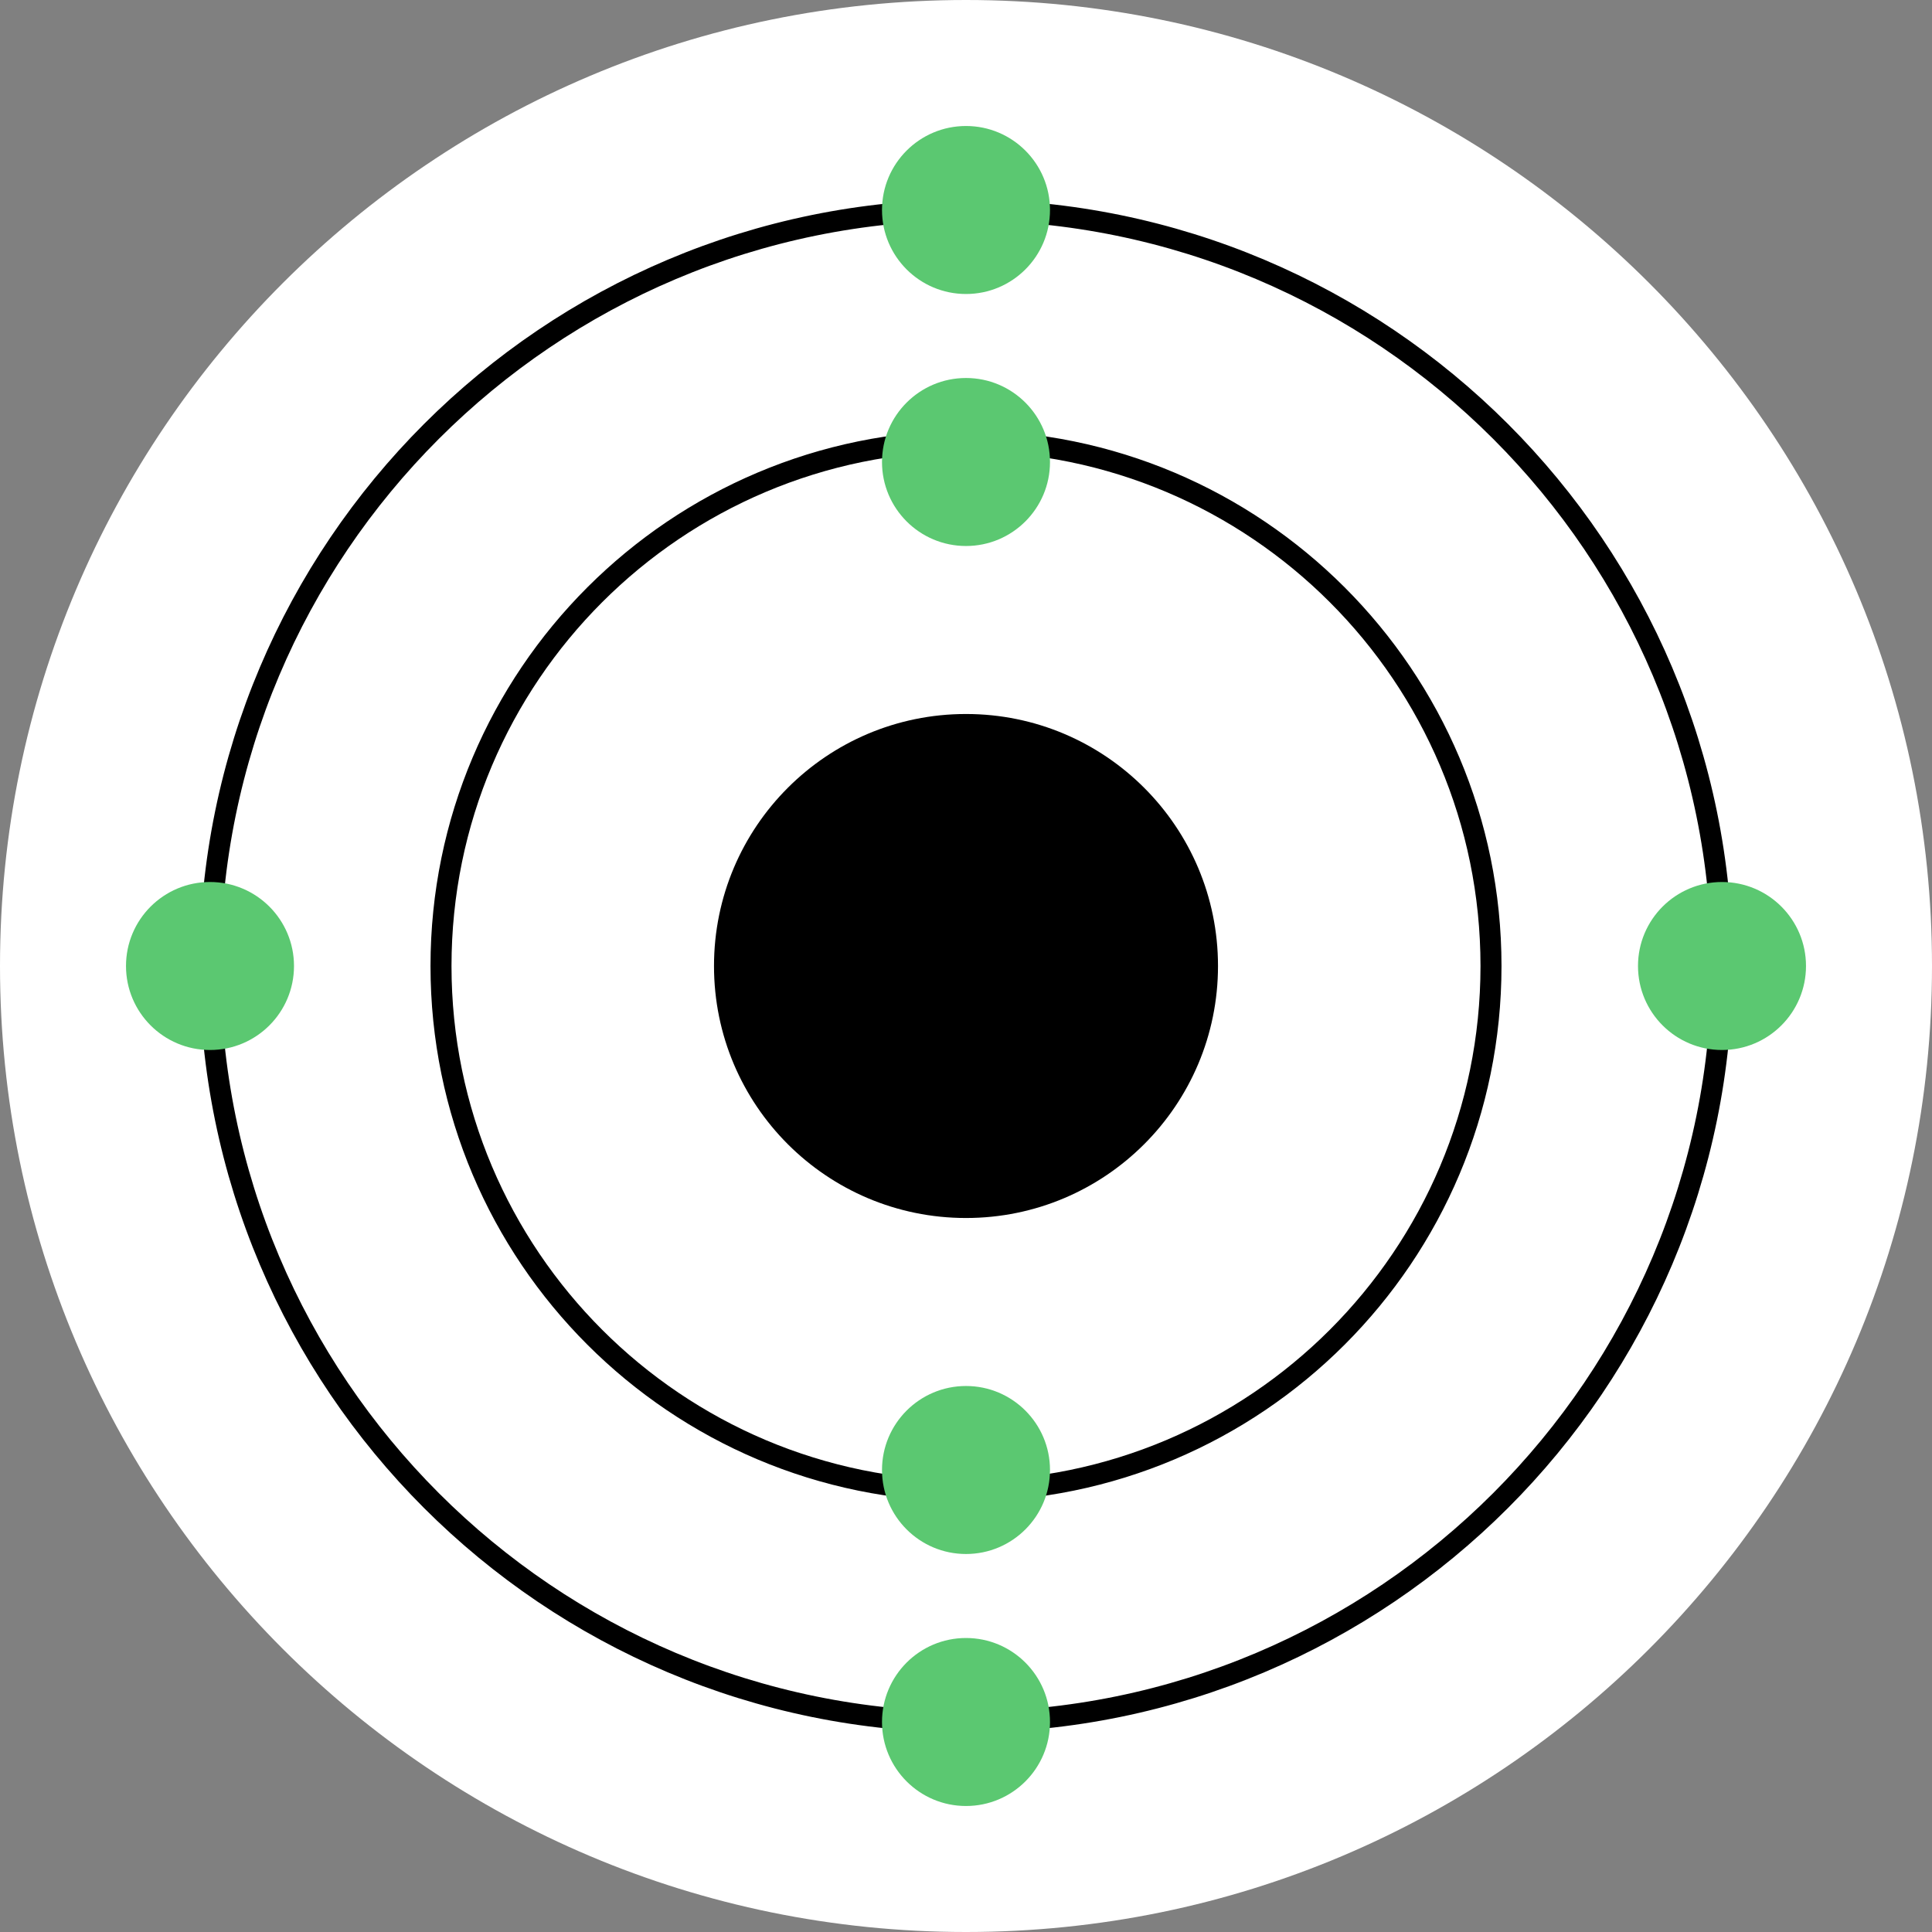 <svg width="92" height="92" viewBox="0 0 92 92" fill="none" xmlns="http://www.w3.org/2000/svg">
<rect x="0" y="0" width="92" height="92" fill="#808080" stroke="none"/>
<g clip-path="url(#clip0_27_77)">
<path d="M0 46C0 20.595 20.595 0 46 0V0C71.405 0 92 20.595 92 46V46C92 71.405 71.405 92 46 92V92C20.595 92 0 71.405 0 46V46Z" fill="white"/>
<path d="M46 82C65.882 82 82 65.882 82 46C82 26.118 65.882 10 46 10C26.118 10 10 26.118 10 46C10 65.882 26.118 82 46 82Z" stroke="black"/>
<path d="M82 50C84.209 50 86 48.209 86 46C86 43.791 84.209 42 82 42C79.791 42 78 43.791 78 46C78 48.209 79.791 50 82 50Z" fill="#5BC871"/>
<path d="M10 50C12.209 50 14 48.209 14 46C14 43.791 12.209 42 10 42C7.791 42 6 43.791 6 46C6 48.209 7.791 50 10 50Z" fill="#5BC871"/>
<path d="M46 86C48.209 86 50 84.209 50 82C50 79.791 48.209 78 46 78C43.791 78 42 79.791 42 82C42 84.209 43.791 86 46 86Z" fill="#5BC871"/>
<path d="M46 14C48.209 14 50 12.209 50 10C50 7.791 48.209 6 46 6C43.791 6 42 7.791 42 10C42 12.209 43.791 14 46 14Z" fill="#5BC871"/>
<path d="M46 71C59.807 71 71 59.807 71 46C71 32.193 59.807 21 46 21C32.193 21 21 32.193 21 46C21 59.807 32.193 71 46 71Z" stroke="black"/>
<path d="M46 26C48.209 26 50 24.209 50 22C50 19.791 48.209 18 46 18C43.791 18 42 19.791 42 22C42 24.209 43.791 26 46 26Z" fill="#5BC871"/>
<path d="M46 74C48.209 74 50 72.209 50 70C50 67.791 48.209 66 46 66C43.791 66 42 67.791 42 70C42 72.209 43.791 74 46 74Z" fill="#5BC871"/>
<circle cx="46" cy="46" r="12" fill="black"/>
</g>
<defs>
<clipPath id="clip0_27_77">
<rect width="92" height="92" fill="white"/>
</clipPath>
</defs>
</svg>
